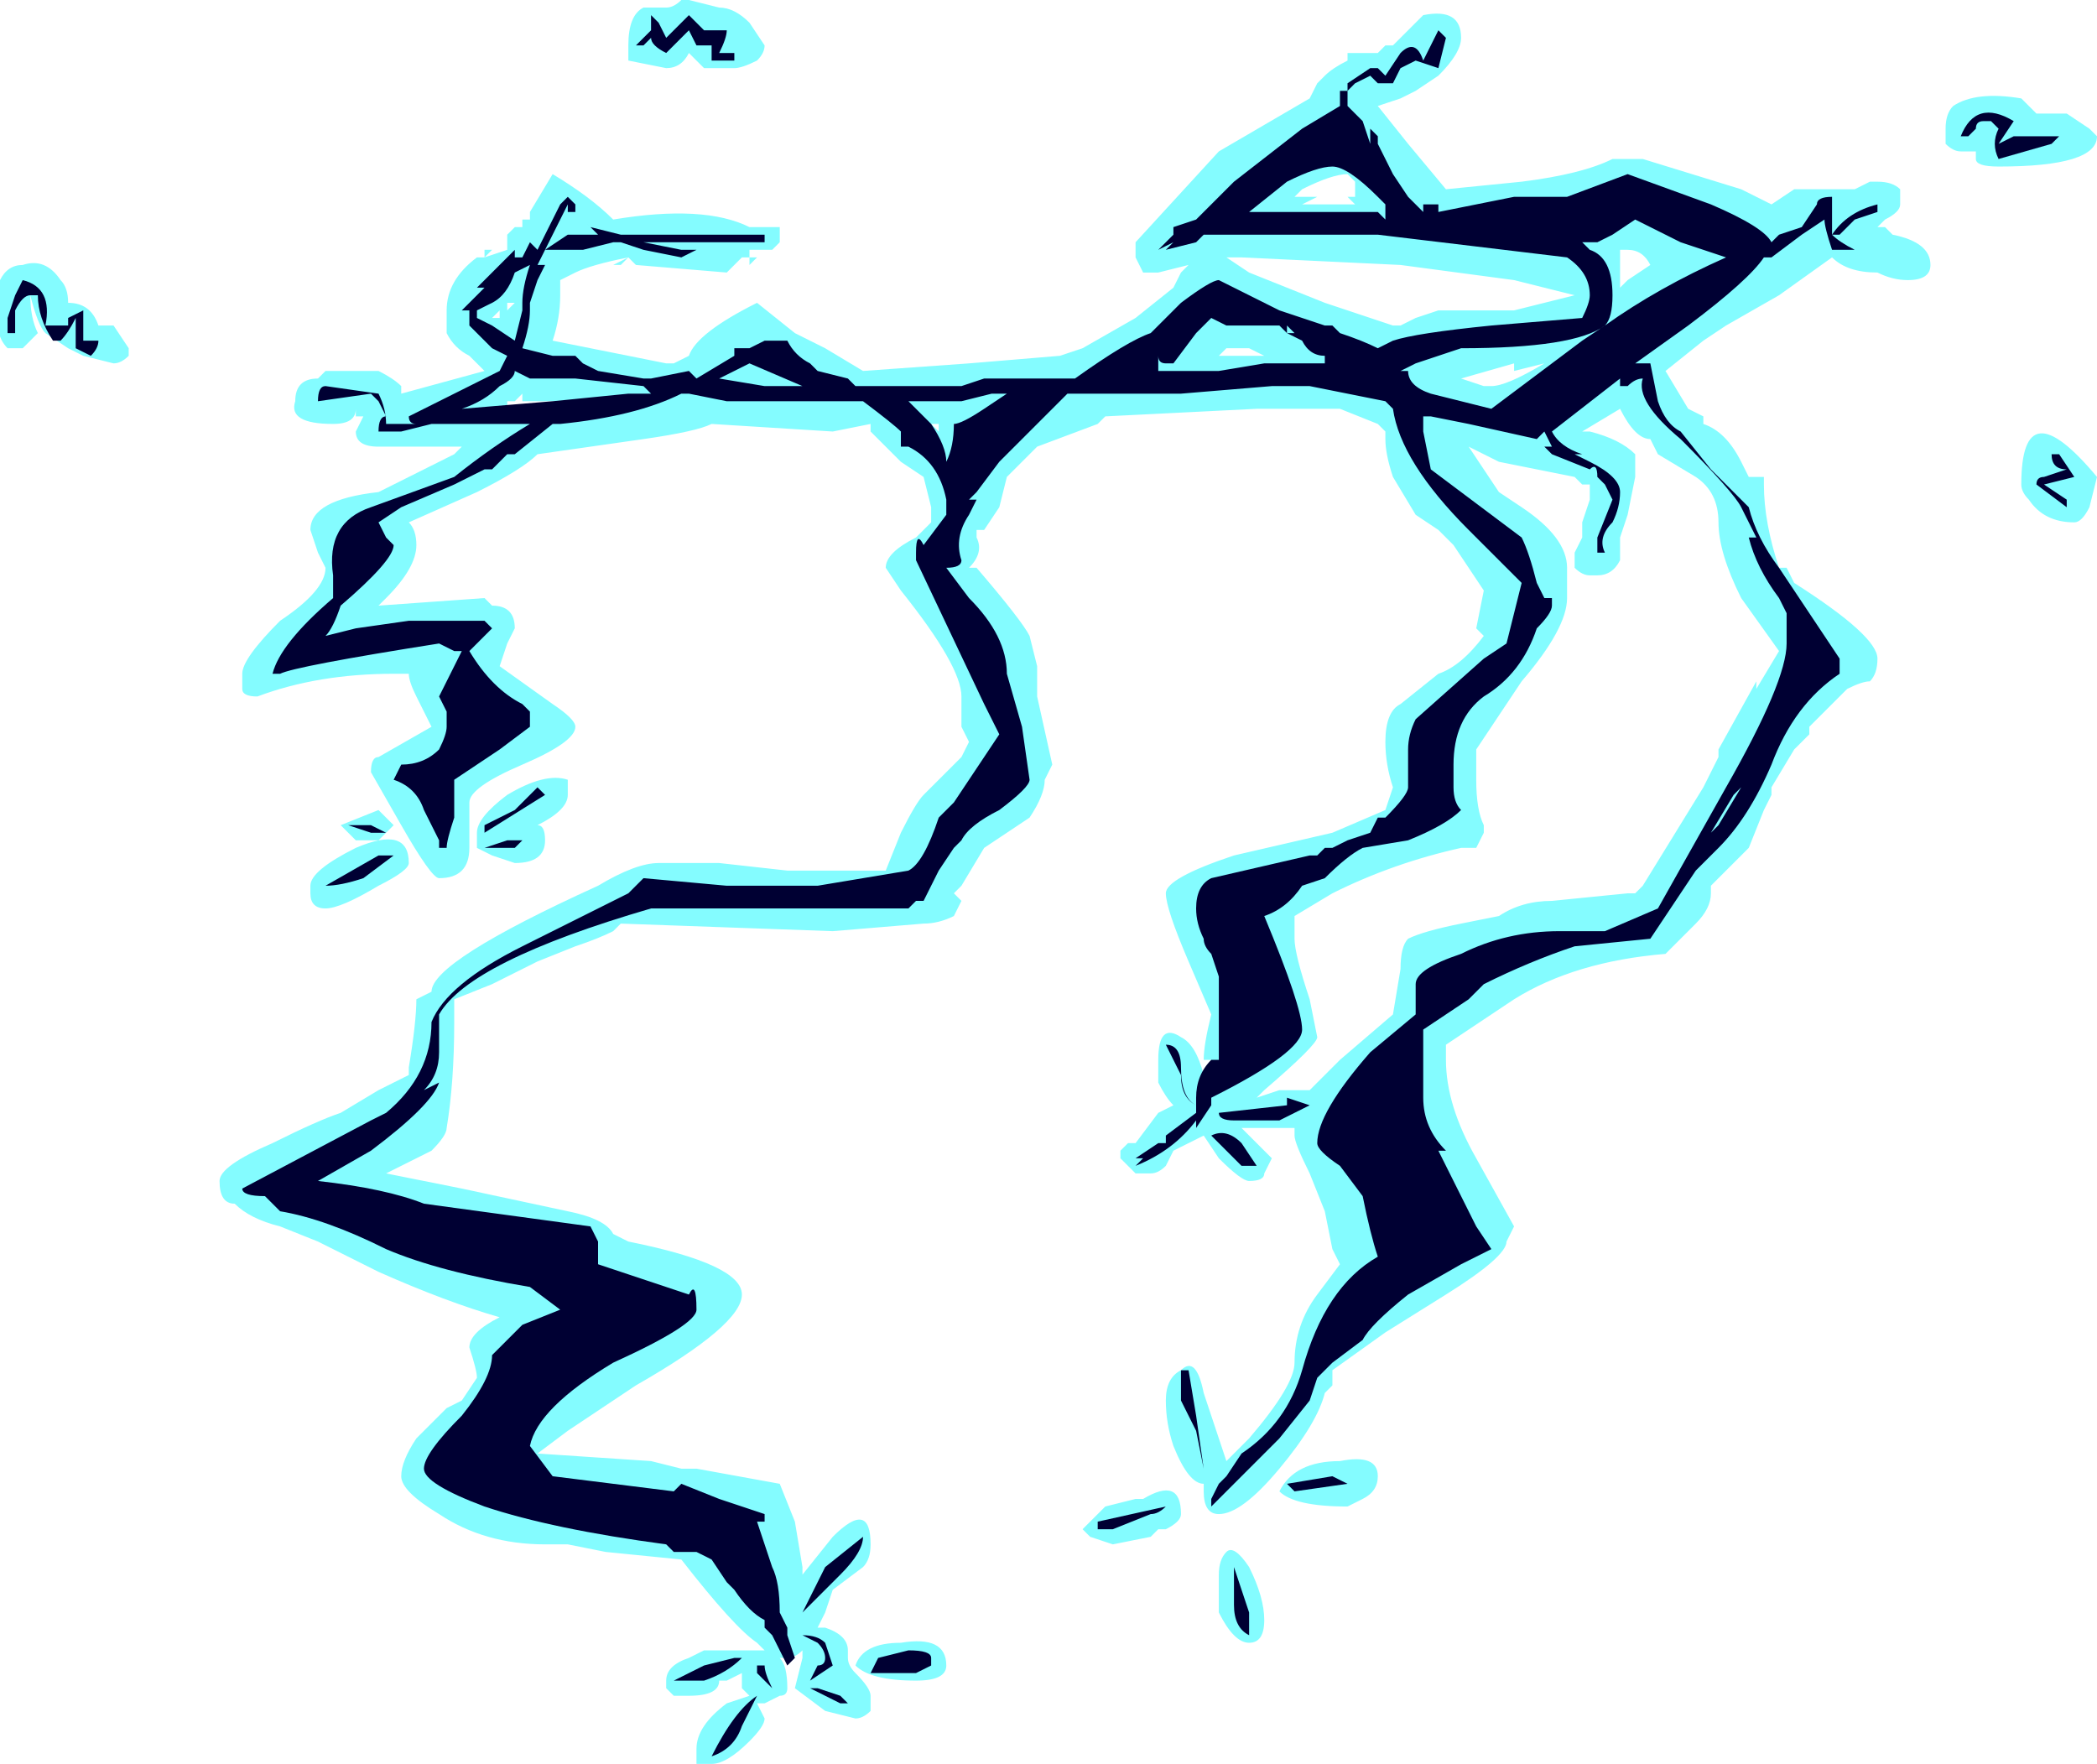 <?xml version="1.0" encoding="UTF-8" standalone="no"?>
<svg xmlns:ffdec="https://www.free-decompiler.com/flash" xmlns:xlink="http://www.w3.org/1999/xlink" ffdec:objectType="shape" height="11.65px" width="13.85px" xmlns="http://www.w3.org/2000/svg">
  <g transform="matrix(1.0, 0.0, 0.0, 1.0, 6.45, 21.3)">
    <path d="M5.05 -20.05 L5.25 -19.95 5.4 -20.05 5.8 -20.05 5.9 -20.1 5.95 -20.1 Q6.05 -20.1 6.1 -20.05 L6.1 -19.95 Q6.1 -19.9 6.0 -19.85 L5.95 -19.8 6.0 -19.8 6.05 -19.75 Q6.3 -19.7 6.3 -19.55 6.3 -19.45 6.15 -19.45 6.05 -19.45 5.95 -19.5 5.75 -19.5 5.65 -19.6 L5.3 -19.35 4.95 -19.15 4.8 -19.05 4.55 -18.85 4.7 -18.6 4.8 -18.55 4.8 -18.5 Q4.95 -18.45 5.05 -18.25 L5.1 -18.15 5.2 -18.15 5.2 -18.1 Q5.2 -17.85 5.3 -17.55 L5.35 -17.55 5.4 -17.45 Q5.95 -17.1 5.95 -16.95 5.95 -16.85 5.9 -16.8 5.85 -16.8 5.75 -16.75 L5.5 -16.5 5.5 -16.45 5.4 -16.35 5.25 -16.1 5.25 -16.05 5.2 -15.95 5.1 -15.7 4.85 -15.45 4.85 -15.4 Q4.85 -15.3 4.75 -15.2 L4.55 -15.0 Q3.95 -14.95 3.55 -14.7 L3.1 -14.4 3.1 -14.3 Q3.1 -14.0 3.3 -13.65 L3.55 -13.2 3.5 -13.1 Q3.5 -13.0 3.1 -12.75 L2.7 -12.5 2.35 -12.25 2.35 -12.15 2.3 -12.1 Q2.25 -11.9 2.0 -11.6 1.75 -11.3 1.6 -11.3 1.5 -11.3 1.5 -11.45 L1.5 -11.5 Q1.4 -11.5 1.3 -11.75 1.25 -11.9 1.25 -12.05 1.25 -12.2 1.35 -12.25 1.45 -12.35 1.5 -12.1 L1.65 -11.65 1.8 -11.8 Q2.1 -12.15 2.1 -12.3 2.1 -12.55 2.25 -12.75 L2.4 -12.95 2.35 -13.05 2.3 -13.3 2.2 -13.55 Q2.1 -13.75 2.1 -13.8 L2.1 -13.85 1.75 -13.85 1.95 -13.65 1.9 -13.55 Q1.9 -13.5 1.8 -13.5 1.75 -13.5 1.6 -13.65 L1.5 -13.8 1.3 -13.7 1.25 -13.6 Q1.2 -13.55 1.15 -13.55 L1.05 -13.55 0.95 -13.65 0.95 -13.7 1.0 -13.75 1.05 -13.75 1.2 -13.95 1.3 -14.0 Q1.25 -14.05 1.2 -14.15 L1.2 -14.3 Q1.2 -14.55 1.35 -14.45 1.45 -14.4 1.5 -14.2 L1.55 -14.3 1.5 -14.3 Q1.5 -14.4 1.55 -14.6 L1.4 -14.95 Q1.25 -15.3 1.25 -15.4 1.25 -15.5 1.7 -15.65 L2.35 -15.8 2.7 -15.95 2.75 -16.1 Q2.7 -16.25 2.7 -16.4 2.7 -16.6 2.8 -16.65 L3.05 -16.85 Q3.2 -16.9 3.35 -17.1 L3.3 -17.15 3.35 -17.4 3.15 -17.7 3.05 -17.8 2.9 -17.9 2.75 -18.15 Q2.7 -18.3 2.7 -18.4 L2.7 -18.45 2.65 -18.5 2.4 -18.6 1.85 -18.6 0.85 -18.55 0.8 -18.5 0.4 -18.35 0.2 -18.15 0.15 -17.95 0.05 -17.8 0.0 -17.8 0.0 -17.75 Q0.05 -17.65 -0.05 -17.55 L0.0 -17.55 Q0.3 -17.2 0.35 -17.1 L0.4 -16.9 0.4 -16.7 0.5 -16.25 0.45 -16.15 Q0.45 -16.05 0.35 -15.9 L0.05 -15.7 -0.1 -15.45 -0.15 -15.4 -0.1 -15.35 -0.15 -15.25 Q-0.25 -15.2 -0.35 -15.2 L-0.95 -15.15 -2.35 -15.2 -2.4 -15.15 Q-2.5 -15.1 -2.65 -15.05 L-2.9 -14.95 -3.2 -14.8 -3.45 -14.7 -3.45 -14.55 Q-3.45 -14.15 -3.5 -13.85 -3.5 -13.8 -3.6 -13.7 L-3.9 -13.55 -3.4 -13.45 -2.7 -13.3 Q-2.45 -13.25 -2.4 -13.15 L-2.3 -13.1 Q-1.55 -12.95 -1.55 -12.75 -1.55 -12.55 -2.25 -12.15 L-2.7 -11.85 -2.9 -11.7 -2.15 -11.65 -1.95 -11.6 -1.85 -11.6 -1.3 -11.5 -1.2 -11.25 -1.15 -10.95 -1.15 -10.9 -0.95 -11.15 Q-0.7 -11.4 -0.7 -11.1 -0.7 -11.0 -0.75 -10.95 L-0.95 -10.8 -1.0 -10.65 -1.05 -10.55 -1.0 -10.55 Q-0.85 -10.5 -0.85 -10.4 L-0.85 -10.35 Q-0.85 -10.3 -0.8 -10.25 -0.7 -10.15 -0.7 -10.1 L-0.7 -10.0 Q-0.75 -9.95 -0.8 -9.95 L-1.0 -10.0 -1.2 -10.15 -1.15 -10.35 -1.15 -10.4 Q-1.2 -10.35 -1.25 -10.35 L-1.3 -10.35 Q-1.25 -10.3 -1.25 -10.15 -1.25 -10.1 -1.3 -10.1 L-1.4 -10.05 -1.45 -10.05 -1.4 -9.95 Q-1.4 -9.9 -1.5 -9.8 -1.65 -9.65 -1.75 -9.65 L-1.85 -9.65 -1.85 -9.75 Q-1.85 -9.9 -1.65 -10.05 L-1.5 -10.1 -1.55 -10.15 -1.55 -10.25 -1.65 -10.2 -1.7 -10.2 Q-1.7 -10.1 -1.9 -10.1 L-2.0 -10.1 -2.05 -10.15 -2.05 -10.2 Q-2.05 -10.3 -1.9 -10.35 L-1.8 -10.4 -1.4 -10.4 -1.45 -10.45 Q-1.6 -10.55 -1.95 -11.0 L-2.45 -11.05 -2.7 -11.1 -2.85 -11.1 Q-3.25 -11.1 -3.55 -11.3 -3.8 -11.45 -3.8 -11.55 -3.8 -11.65 -3.7 -11.8 L-3.5 -12.0 -3.4 -12.05 -3.3 -12.2 Q-3.3 -12.25 -3.35 -12.4 -3.35 -12.5 -3.15 -12.6 -3.5 -12.7 -3.95 -12.9 L-4.35 -13.1 -4.6 -13.2 Q-4.8 -13.25 -4.9 -13.35 -5.0 -13.35 -5.0 -13.5 -5.0 -13.6 -4.65 -13.75 -4.35 -13.9 -4.2 -13.95 L-3.95 -14.1 -3.75 -14.2 -3.75 -14.25 Q-3.7 -14.55 -3.7 -14.7 L-3.6 -14.75 Q-3.6 -14.95 -2.5 -15.45 -2.25 -15.6 -2.1 -15.6 L-1.7 -15.6 -1.25 -15.55 -0.6 -15.55 -0.5 -15.8 Q-0.4 -16.0 -0.35 -16.05 L-0.1 -16.3 -0.05 -16.4 -0.1 -16.5 -0.1 -16.7 Q-0.1 -16.9 -0.5 -17.4 L-0.6 -17.55 Q-0.6 -17.65 -0.4 -17.75 L-0.3 -17.85 -0.3 -17.95 -0.35 -18.15 -0.5 -18.25 -0.7 -18.45 -0.7 -18.5 -0.95 -18.45 -1.75 -18.5 Q-1.85 -18.45 -2.2 -18.4 L-2.9 -18.3 Q-3.0 -18.2 -3.3 -18.05 L-3.75 -17.85 Q-3.7 -17.8 -3.7 -17.7 -3.7 -17.55 -3.9 -17.35 L-3.95 -17.3 -3.25 -17.35 -3.2 -17.3 Q-3.05 -17.3 -3.05 -17.15 L-3.1 -17.05 -3.15 -16.9 -2.8 -16.65 Q-2.65 -16.55 -2.65 -16.5 -2.65 -16.4 -3.0 -16.25 -3.35 -16.1 -3.35 -16.0 L-3.35 -15.7 Q-3.35 -15.5 -3.55 -15.5 -3.6 -15.5 -3.8 -15.85 L-4.0 -16.2 Q-4.0 -16.3 -3.95 -16.3 L-3.6 -16.5 -3.7 -16.7 Q-3.75 -16.8 -3.75 -16.85 L-3.85 -16.85 Q-4.35 -16.85 -4.75 -16.7 -4.85 -16.7 -4.85 -16.75 L-4.85 -16.85 Q-4.85 -16.95 -4.6 -17.2 -4.3 -17.4 -4.3 -17.55 L-4.35 -17.65 -4.4 -17.8 Q-4.4 -18.0 -3.95 -18.05 L-3.45 -18.3 -3.4 -18.35 -3.95 -18.35 Q-4.1 -18.35 -4.1 -18.45 L-4.05 -18.55 -4.1 -18.55 -4.1 -18.6 Q-4.1 -18.5 -4.25 -18.5 -4.55 -18.5 -4.5 -18.65 -4.5 -18.8 -4.35 -18.8 L-4.3 -18.85 -3.95 -18.85 Q-3.85 -18.8 -3.8 -18.75 L-3.8 -18.7 -3.25 -18.85 -3.35 -18.95 Q-3.45 -19.0 -3.5 -19.1 L-3.5 -19.25 Q-3.5 -19.45 -3.3 -19.6 L-3.25 -19.6 -3.25 -19.65 -3.2 -19.65 -3.25 -19.6 -3.1 -19.65 -3.1 -19.75 -3.05 -19.8 -3.0 -19.8 -3.0 -19.85 -2.95 -19.85 -2.95 -19.9 -2.8 -20.15 Q-2.55 -20.0 -2.4 -19.85 -1.8 -19.95 -1.5 -19.8 L-1.3 -19.8 -1.3 -19.7 -1.35 -19.65 -1.5 -19.65 -1.5 -19.6 -1.45 -19.6 -1.5 -19.55 -1.5 -19.6 -1.55 -19.6 -1.65 -19.5 -2.25 -19.55 -2.3 -19.6 Q-2.55 -19.55 -2.65 -19.5 L-2.75 -19.45 -2.75 -19.35 Q-2.75 -19.2 -2.8 -19.05 L-2.05 -18.9 -2.0 -18.9 -1.9 -18.95 Q-1.85 -19.1 -1.45 -19.3 L-1.2 -19.1 -1.0 -19.0 -0.75 -18.85 -0.05 -18.9 0.55 -18.95 0.7 -19.0 1.05 -19.2 1.3 -19.4 1.35 -19.5 1.4 -19.55 1.2 -19.5 1.1 -19.5 1.05 -19.6 1.05 -19.7 1.6 -20.3 2.2 -20.65 2.25 -20.75 2.3 -20.8 Q2.35 -20.85 2.45 -20.9 L2.45 -20.95 2.65 -20.95 2.7 -21.0 2.75 -21.0 2.95 -21.2 Q3.2 -21.25 3.2 -21.05 3.2 -20.95 3.05 -20.8 L2.9 -20.7 2.8 -20.65 2.65 -20.6 2.85 -20.35 3.1 -20.05 3.6 -20.1 Q4.0 -20.15 4.2 -20.25 L4.4 -20.25 5.05 -20.05 M5.0 -19.7 L5.0 -19.6 5.05 -19.65 5.0 -19.7 M4.2 -19.9 L4.05 -19.85 3.6 -19.8 4.0 -19.7 4.05 -19.8 4.1 -19.8 4.15 -19.85 4.35 -19.95 4.3 -19.95 4.2 -19.9 M4.25 -19.65 L4.25 -19.4 4.3 -19.45 4.45 -19.55 Q4.4 -19.65 4.3 -19.65 L4.25 -19.65 M3.95 -19.35 L3.55 -19.45 2.8 -19.55 1.75 -19.6 1.65 -19.6 1.8 -19.5 2.3 -19.3 Q2.45 -19.25 2.75 -19.15 L2.8 -19.15 2.9 -19.2 3.05 -19.25 3.55 -19.25 3.95 -19.35 M3.65 -18.55 L3.8 -18.5 4.05 -18.75 4.1 -18.75 3.85 -18.65 3.65 -18.55 M4.25 -18.6 L4.0 -18.45 4.05 -18.45 Q4.25 -18.4 4.35 -18.3 L4.35 -18.15 4.3 -17.9 4.25 -17.75 4.25 -17.6 Q4.2 -17.5 4.1 -17.5 L4.05 -17.5 Q4.0 -17.5 3.95 -17.55 L3.95 -17.65 4.0 -17.75 4.0 -17.85 4.05 -18.0 4.05 -18.1 4.0 -18.1 3.95 -18.15 3.45 -18.25 3.25 -18.35 3.45 -18.05 3.6 -17.95 Q3.9 -17.75 3.9 -17.55 L3.9 -17.35 Q3.9 -17.15 3.6 -16.8 L3.3 -16.35 3.3 -16.15 Q3.3 -15.95 3.35 -15.85 L3.35 -15.8 3.3 -15.7 3.2 -15.7 Q2.75 -15.6 2.35 -15.4 L2.1 -15.25 2.1 -15.1 Q2.1 -15.0 2.2 -14.7 L2.25 -14.45 Q2.25 -14.4 1.9 -14.1 L1.85 -14.05 2.0 -14.1 2.2 -14.1 2.4 -14.3 2.75 -14.6 2.8 -14.9 Q2.8 -15.05 2.85 -15.1 2.95 -15.15 3.2 -15.2 L3.45 -15.25 Q3.6 -15.35 3.8 -15.35 L4.3 -15.4 4.35 -15.4 4.4 -15.45 4.8 -16.1 4.9 -16.3 4.9 -16.35 5.15 -16.8 5.15 -16.75 5.3 -17.0 5.05 -17.35 Q4.9 -17.65 4.9 -17.85 4.9 -18.05 4.75 -18.15 L4.5 -18.3 4.45 -18.4 Q4.35 -18.4 4.25 -18.6 M3.4 -18.75 Q3.5 -18.75 3.75 -18.9 L3.55 -18.85 3.55 -18.9 3.2 -18.8 3.35 -18.75 3.4 -18.75 M2.45 -20.35 L2.5 -20.45 2.5 -20.5 2.3 -20.35 2.4 -20.4 2.45 -20.35 2.6 -20.3 2.55 -20.35 2.45 -20.35 M1.9 -20.15 L1.75 -20.05 1.6 -19.9 1.8 -19.9 1.75 -20.0 1.85 -20.0 1.9 -20.15 M2.1 -19.95 L2.5 -19.95 2.45 -20.0 2.5 -20.0 2.5 -20.1 2.45 -20.15 Q2.35 -20.15 2.15 -20.05 L2.1 -20.0 2.25 -20.0 2.15 -19.95 2.1 -19.95 M1.35 -19.0 L1.4 -19.15 1.2 -19.0 1.35 -19.0 M1.65 -19.0 L1.6 -18.95 1.9 -18.95 1.8 -19.0 1.65 -19.0 M0.15 -16.25 L-0.05 -16.0 0.2 -16.25 0.15 -16.25 M1.6 -15.3 L1.6 -15.25 Q1.6 -15.15 1.7 -15.0 1.8 -14.8 1.8 -14.6 L1.8 -14.45 1.9 -14.5 1.8 -15.25 1.8 -15.35 1.6 -15.3 M2.85 -14.4 L2.65 -14.2 Q2.4 -13.9 2.4 -13.8 L2.6 -13.5 Q2.75 -13.15 2.75 -13.0 L2.75 -12.95 2.85 -13.0 Q3.05 -13.15 3.25 -13.15 L3.2 -13.25 3.0 -13.5 2.9 -13.8 2.85 -14.05 2.9 -14.3 Q2.85 -14.3 2.85 -14.4 M3.55 -17.3 L3.55 -17.3 M3.05 -16.55 Q3.0 -16.45 3.0 -16.25 L3.05 -16.0 3.05 -16.15 Q3.05 -16.25 3.05 -16.4 L3.1 -16.55 3.05 -16.55 M3.2 -14.85 Q3.0 -14.8 3.0 -14.65 L2.95 -14.55 Q3.1 -14.75 3.1 -14.7 3.2 -14.8 3.35 -14.9 L3.2 -14.85 M7.4 -20.4 Q7.4 -20.2 6.75 -20.2 6.6 -20.2 6.6 -20.25 L6.6 -20.3 6.5 -20.3 Q6.45 -20.3 6.4 -20.35 L6.4 -20.45 Q6.4 -20.55 6.45 -20.6 6.6 -20.7 6.9 -20.65 L7.0 -20.55 7.2 -20.55 7.35 -20.45 7.4 -20.4 M6.95 -18.0 Q6.9 -18.05 6.9 -18.1 6.9 -18.75 7.4 -18.15 L7.35 -17.95 Q7.3 -17.85 7.25 -17.85 7.05 -17.85 6.95 -18.0 M1.1 -11.4 Q1.35 -11.55 1.35 -11.3 1.35 -11.25 1.25 -11.2 L1.2 -11.2 1.15 -11.15 0.9 -11.1 0.75 -11.15 0.7 -11.2 0.85 -11.35 1.05 -11.4 1.1 -11.4 M2.65 -11.55 Q2.65 -11.45 2.55 -11.4 L2.45 -11.35 Q2.1 -11.35 2.0 -11.45 2.1 -11.65 2.4 -11.65 2.65 -11.7 2.65 -11.55 M1.8 -10.95 Q1.9 -10.75 1.9 -10.6 1.9 -10.45 1.8 -10.45 1.7 -10.45 1.6 -10.65 L1.6 -10.9 Q1.6 -11.0 1.65 -11.05 1.7 -11.1 1.8 -10.95 M-2.05 -21.25 Q-2.0 -21.25 -1.95 -21.3 L-1.9 -21.3 -1.7 -21.25 Q-1.6 -21.25 -1.5 -21.15 L-1.4 -21.0 Q-1.4 -20.95 -1.45 -20.9 -1.55 -20.85 -1.6 -20.85 L-1.8 -20.85 -1.9 -20.95 Q-1.95 -20.85 -2.05 -20.85 L-2.3 -20.9 -2.3 -21.0 Q-2.3 -21.2 -2.2 -21.25 L-2.05 -21.25 M-6.05 -19.45 Q-6.0 -19.4 -6.0 -19.3 -5.85 -19.3 -5.8 -19.15 L-5.7 -19.15 -5.6 -19.0 -5.6 -18.95 Q-5.65 -18.9 -5.7 -18.9 L-5.9 -18.95 -6.0 -19.0 -6.15 -19.1 Q-6.2 -19.15 -6.25 -19.35 -6.25 -19.2 -6.2 -19.1 L-6.3 -19.0 -6.4 -19.0 Q-6.5 -19.1 -6.45 -19.3 L-6.45 -19.45 Q-6.4 -19.55 -6.3 -19.55 -6.15 -19.6 -6.05 -19.45 M-2.35 -19.9 L-2.35 -19.9 M-2.25 -19.5 L-2.25 -19.5 M-2.3 -19.6 L-2.4 -19.55 -2.35 -19.55 -2.3 -19.6 M-1.65 -18.85 L-1.65 -18.9 -1.7 -18.85 -1.65 -18.85 M-1.5 -18.9 L-1.45 -18.9 -1.45 -18.95 -1.5 -18.9 M-2.6 -18.65 L-3.0 -18.65 -3.0 -18.7 -3.05 -18.65 -3.1 -18.65 -3.1 -18.6 -3.15 -18.55 -3.0 -18.6 -2.85 -18.6 -2.6 -18.65 M-0.2 -18.9 L-0.2 -18.9 M-0.8 -18.9 L-0.8 -18.9 M-0.3 -18.5 L-0.25 -18.45 -0.25 -18.5 -0.3 -18.5 M0.0 -18.2 L0.15 -18.5 -0.15 -18.5 -0.15 -18.4 0.0 -18.25 0.0 -18.2 M-0.45 -18.25 L-0.45 -18.25 M-3.1 -19.25 L-3.05 -19.3 -3.1 -19.3 -3.1 -19.25 M-3.15 -19.2 L-3.15 -19.25 -3.2 -19.2 -3.15 -19.2 M-3.35 -18.55 L-3.35 -18.6 -3.4 -18.55 -3.35 -18.55 M-4.25 -18.85 L-4.25 -18.85 M-4.1 -17.7 L-4.1 -17.6 -4.05 -17.55 -4.0 -17.7 -4.0 -17.75 -4.05 -17.75 -4.1 -17.7 M-4.4 -15.45 Q-4.4 -15.55 -4.1 -15.7 -3.75 -15.85 -3.75 -15.6 -3.75 -15.55 -3.95 -15.45 -4.2 -15.3 -4.3 -15.3 -4.4 -15.3 -4.4 -15.4 L-4.4 -15.45 M-3.2 -15.65 L-3.3 -15.7 -3.3 -15.8 Q-3.3 -15.9 -3.1 -16.05 -2.85 -16.2 -2.7 -16.15 L-2.7 -16.05 Q-2.7 -15.95 -2.9 -15.85 -2.85 -15.85 -2.85 -15.75 -2.85 -15.6 -3.05 -15.6 L-3.2 -15.65 M-3.95 -15.75 L-4.1 -15.75 -4.2 -15.85 -3.95 -15.95 -3.85 -15.85 -3.95 -15.75 M-2.65 -12.95 L-2.55 -12.85 Q-2.5 -12.8 -2.5 -12.7 -2.5 -12.55 -2.65 -12.55 L-2.75 -12.55 -2.95 -12.4 Q-3.05 -12.3 -3.05 -12.25 L-3.05 -12.15 -3.1 -12.0 -2.85 -12.2 -2.1 -12.7 -2.3 -12.75 Q-2.45 -12.8 -2.5 -12.85 L-2.55 -12.95 -2.65 -12.95 M-2.55 -11.35 L-2.05 -11.3 -2.5 -11.4 Q-3.0 -11.5 -3.0 -11.6 L-3.15 -11.6 Q-3.2 -11.65 -3.2 -11.75 L-3.2 -11.8 Q-3.3 -11.7 -3.4 -11.6 -3.25 -11.55 -2.75 -11.45 -2.6 -11.45 -2.55 -11.35 M-1.55 -11.25 L-1.65 -11.25 -1.55 -11.2 -1.5 -11.15 -1.55 -11.25 M-4.15 -13.4 L-4.15 -13.4 M-4.45 -13.45 L-4.3 -13.6 -4.55 -13.5 -4.45 -13.45 M-0.2 -10.3 Q-0.2 -10.2 -0.4 -10.2 -0.7 -10.2 -0.8 -10.3 -0.75 -10.45 -0.5 -10.45 -0.2 -10.5 -0.2 -10.3" fill="#77fbff" fill-opacity="0.902" fill-rule="evenodd" stroke="none"/>
    <path d="M4.35 -19.85 L4.2 -19.75 4.1 -19.7 4.0 -19.7 4.05 -19.65 Q4.2 -19.6 4.2 -19.35 4.2 -19.2 4.15 -19.15 4.5 -19.4 4.95 -19.6 L4.65 -19.7 4.35 -19.85 M5.65 -20.0 L5.65 -19.75 Q5.75 -19.9 5.95 -19.95 L5.95 -19.9 5.8 -19.85 5.7 -19.75 5.65 -19.75 Q5.7 -19.7 5.8 -19.65 L5.65 -19.65 Q5.6 -19.8 5.6 -19.85 L5.45 -19.75 5.25 -19.6 5.2 -19.6 Q5.1 -19.45 4.7 -19.15 L4.35 -18.9 4.45 -18.9 4.5 -18.65 Q4.55 -18.5 4.65 -18.45 L4.85 -18.2 5.1 -17.95 Q5.15 -17.75 5.3 -17.55 L5.7 -16.95 5.7 -16.85 Q5.4 -16.65 5.25 -16.25 5.1 -15.9 4.9 -15.7 L4.75 -15.55 4.45 -15.1 3.95 -15.05 Q3.65 -14.95 3.35 -14.8 L3.25 -14.7 2.95 -14.5 2.95 -14.05 Q2.95 -13.85 3.1 -13.7 L3.05 -13.7 3.3 -13.2 3.4 -13.05 3.2 -12.95 2.85 -12.75 Q2.6 -12.55 2.55 -12.45 L2.35 -12.3 2.25 -12.2 2.2 -12.05 2.0 -11.8 1.55 -11.35 1.55 -11.4 1.6 -11.5 1.65 -11.55 1.75 -11.7 Q2.05 -11.9 2.15 -12.25 2.3 -12.8 2.65 -13.0 2.6 -13.15 2.55 -13.4 L2.4 -13.6 Q2.25 -13.7 2.25 -13.75 2.25 -13.95 2.6 -14.35 L2.9 -14.6 2.9 -14.8 Q2.9 -14.9 3.2 -15.0 3.5 -15.15 3.85 -15.15 L4.15 -15.15 4.5 -15.3 4.95 -16.1 Q5.35 -16.8 5.35 -17.05 L5.35 -17.25 5.3 -17.35 Q5.15 -17.55 5.1 -17.75 L5.15 -17.75 5.05 -17.95 Q5.0 -18.05 4.65 -18.4 4.35 -18.65 4.4 -18.8 4.35 -18.8 4.3 -18.75 L4.25 -18.75 4.25 -18.8 3.8 -18.45 Q3.85 -18.35 4.0 -18.3 L3.95 -18.3 4.05 -18.25 Q4.25 -18.15 4.25 -18.05 4.25 -17.95 4.2 -17.85 4.1 -17.75 4.15 -17.65 L4.1 -17.65 4.1 -17.75 4.2 -18.0 4.15 -18.1 4.1 -18.15 Q4.1 -18.25 4.05 -18.2 L3.8 -18.3 3.75 -18.35 3.8 -18.35 3.75 -18.45 3.7 -18.4 3.25 -18.5 3.0 -18.55 2.95 -18.55 2.95 -18.45 3.0 -18.2 3.6 -17.75 Q3.65 -17.65 3.7 -17.45 L3.75 -17.35 3.8 -17.35 3.8 -17.3 Q3.8 -17.25 3.7 -17.15 3.6 -16.85 3.35 -16.7 3.15 -16.55 3.15 -16.25 L3.15 -16.1 Q3.15 -16.0 3.2 -15.95 3.1 -15.85 2.85 -15.75 L2.55 -15.7 Q2.45 -15.65 2.3 -15.5 L2.15 -15.45 Q2.05 -15.3 1.9 -15.25 2.15 -14.65 2.15 -14.5 2.15 -14.35 1.55 -14.05 L1.55 -14.0 1.45 -13.85 1.45 -13.9 Q1.3 -13.7 1.05 -13.6 L1.1 -13.65 1.05 -13.65 1.2 -13.75 1.25 -13.75 1.25 -13.8 1.45 -13.95 1.45 -14.05 Q1.45 -14.2 1.55 -14.3 L1.6 -14.3 1.6 -14.85 1.55 -15.0 Q1.5 -15.05 1.5 -15.1 1.45 -15.2 1.45 -15.3 1.45 -15.45 1.55 -15.5 L2.2 -15.65 2.25 -15.65 2.3 -15.7 2.35 -15.7 2.45 -15.75 2.6 -15.8 2.65 -15.9 2.7 -15.9 Q2.85 -16.05 2.85 -16.1 L2.85 -16.35 Q2.85 -16.45 2.9 -16.55 L3.35 -16.95 3.5 -17.05 3.6 -17.45 3.25 -17.8 Q2.8 -18.25 2.75 -18.6 L2.7 -18.65 2.2 -18.75 1.95 -18.75 1.35 -18.7 0.6 -18.7 0.15 -18.25 0.0 -18.05 -0.05 -18.0 0.0 -18.0 -0.05 -17.9 Q-0.15 -17.75 -0.1 -17.6 -0.1 -17.55 -0.2 -17.55 L-0.05 -17.35 Q0.2 -17.1 0.2 -16.85 L0.3 -16.5 0.35 -16.15 Q0.35 -16.1 0.15 -15.95 -0.05 -15.85 -0.1 -15.75 L-0.15 -15.7 -0.25 -15.55 -0.35 -15.35 -0.4 -15.35 -0.45 -15.3 -2.15 -15.3 Q-3.35 -14.95 -3.55 -14.6 L-3.55 -14.35 Q-3.55 -14.2 -3.65 -14.1 L-3.55 -14.15 Q-3.6 -14.0 -4.0 -13.7 L-4.35 -13.5 Q-3.9 -13.45 -3.65 -13.35 L-2.55 -13.2 -2.5 -13.1 -2.5 -12.95 -1.9 -12.75 Q-1.85 -12.85 -1.85 -12.65 -1.85 -12.55 -2.4 -12.3 -2.9 -12.0 -2.95 -11.75 L-2.8 -11.55 -2.0 -11.45 -1.95 -11.5 -1.7 -11.4 -1.4 -11.3 -1.4 -11.25 -1.45 -11.25 -1.35 -10.95 Q-1.3 -10.85 -1.3 -10.65 L-1.25 -10.55 -1.25 -10.5 -1.2 -10.35 -1.25 -10.3 -1.35 -10.5 -1.4 -10.55 -1.4 -10.6 Q-1.5 -10.65 -1.6 -10.8 L-1.65 -10.85 -1.75 -11.0 -1.85 -11.05 -2.0 -11.05 -2.05 -11.1 Q-2.8 -11.2 -3.25 -11.35 -3.65 -11.5 -3.65 -11.6 -3.65 -11.7 -3.4 -11.95 -3.2 -12.2 -3.2 -12.35 L-3.0 -12.55 -2.75 -12.65 -2.95 -12.8 Q-3.55 -12.9 -3.9 -13.05 -4.3 -13.25 -4.6 -13.3 L-4.7 -13.4 Q-4.85 -13.4 -4.85 -13.45 L-4.0 -13.9 -3.9 -13.95 Q-3.6 -14.2 -3.6 -14.55 -3.5 -14.8 -3.0 -15.05 L-2.3 -15.4 -2.2 -15.5 -1.65 -15.45 -1.05 -15.45 -0.45 -15.55 Q-0.35 -15.6 -0.25 -15.9 L-0.15 -16.0 0.15 -16.45 0.05 -16.65 -0.4 -17.6 -0.4 -17.65 Q-0.4 -17.8 -0.35 -17.7 L-0.2 -17.9 -0.2 -18.0 Q-0.25 -18.25 -0.45 -18.35 L-0.5 -18.35 -0.5 -18.45 Q-0.55 -18.5 -0.75 -18.65 L-1.65 -18.65 -1.9 -18.7 -1.95 -18.7 Q-2.25 -18.55 -2.75 -18.5 L-2.8 -18.5 -3.05 -18.3 -3.1 -18.3 Q-3.15 -18.25 -3.2 -18.2 L-3.25 -18.2 -3.45 -18.1 -3.8 -17.95 -3.95 -17.85 -3.9 -17.75 -3.85 -17.7 Q-3.85 -17.6 -4.2 -17.3 -4.25 -17.15 -4.3 -17.1 L-4.1 -17.15 -3.75 -17.2 -3.25 -17.2 -3.2 -17.15 -3.35 -17.0 Q-3.2 -16.75 -3.0 -16.65 L-2.95 -16.6 -2.95 -16.5 -3.15 -16.35 -3.45 -16.15 -3.45 -15.9 Q-3.5 -15.75 -3.5 -15.7 L-3.55 -15.7 -3.55 -15.75 -3.65 -15.95 Q-3.7 -16.1 -3.85 -16.15 L-3.8 -16.25 Q-3.65 -16.25 -3.55 -16.35 -3.5 -16.45 -3.5 -16.5 L-3.5 -16.6 -3.55 -16.7 -3.4 -17.0 -3.45 -17.0 -3.55 -17.05 Q-4.5 -16.9 -4.6 -16.85 L-4.65 -16.85 Q-4.6 -17.05 -4.25 -17.35 L-4.25 -17.5 Q-4.3 -17.85 -4.0 -17.95 L-3.45 -18.15 Q-3.2 -18.35 -2.95 -18.5 L-3.6 -18.5 -3.8 -18.45 -3.95 -18.45 Q-3.95 -18.55 -3.9 -18.55 L-3.95 -18.65 -4.0 -18.7 -4.35 -18.65 Q-4.35 -18.75 -4.3 -18.75 L-3.95 -18.7 Q-3.9 -18.6 -3.9 -18.5 L-3.7 -18.5 Q-3.75 -18.5 -3.75 -18.55 L-3.15 -18.85 -3.1 -18.95 -3.2 -19.0 -3.35 -19.15 -3.35 -19.25 -3.4 -19.25 -3.25 -19.4 -3.3 -19.4 -3.05 -19.65 -3.05 -19.6 -3.0 -19.6 -2.95 -19.7 -2.9 -19.65 -2.75 -19.95 -2.7 -20.0 -2.65 -19.95 -2.65 -19.9 -2.55 -19.8 -2.35 -19.75 -1.4 -19.75 -1.4 -19.7 -1.45 -19.7 Q-1.75 -19.7 -1.8 -19.7 L-2.2 -19.7 -1.95 -19.65 -1.85 -19.65 -1.95 -19.6 -2.2 -19.65 -2.35 -19.7 -2.4 -19.7 -2.6 -19.65 -2.85 -19.65 -2.9 -19.55 -2.85 -19.55 -2.9 -19.45 -2.95 -19.3 -2.95 -19.25 Q-2.95 -19.15 -3.0 -19.0 L-2.8 -18.95 -2.65 -18.95 -2.6 -18.9 -2.5 -18.85 -2.2 -18.8 -2.15 -18.8 -1.9 -18.85 -1.85 -18.8 -1.6 -18.95 -1.6 -19.0 -1.5 -19.0 -1.4 -19.05 -1.25 -19.05 Q-1.2 -18.95 -1.1 -18.9 L-1.05 -18.85 -0.85 -18.8 -0.8 -18.75 -0.1 -18.75 0.05 -18.8 0.65 -18.8 Q1.0 -19.05 1.15 -19.1 L1.35 -19.3 Q1.55 -19.45 1.6 -19.45 L2.0 -19.25 2.3 -19.15 2.35 -19.15 2.4 -19.1 Q2.55 -19.05 2.65 -19.0 L2.75 -19.05 Q2.9 -19.1 3.4 -19.15 L4.0 -19.2 Q4.05 -19.3 4.05 -19.35 4.05 -19.5 3.9 -19.6 L2.65 -19.75 1.5 -19.75 1.45 -19.7 1.25 -19.65 1.3 -19.7 1.2 -19.65 1.3 -19.75 1.3 -19.8 1.45 -19.85 1.7 -20.1 2.15 -20.45 2.4 -20.6 2.4 -20.7 2.45 -20.7 2.45 -20.75 2.6 -20.85 2.65 -20.85 2.7 -20.8 2.8 -20.95 Q2.9 -21.05 2.95 -20.9 L3.05 -21.1 3.1 -21.05 3.05 -20.85 2.9 -20.9 2.8 -20.85 2.75 -20.75 Q2.7 -20.75 2.65 -20.75 L2.6 -20.8 2.5 -20.75 2.45 -20.7 2.45 -20.6 2.55 -20.5 2.6 -20.35 2.6 -20.45 2.65 -20.4 2.65 -20.35 2.75 -20.15 2.85 -20.0 Q2.9 -19.95 2.95 -19.9 L2.95 -19.95 3.05 -19.95 3.05 -19.9 3.55 -20.0 3.9 -20.0 4.3 -20.15 4.85 -19.95 Q5.2 -19.8 5.25 -19.7 L5.3 -19.75 5.45 -19.8 5.55 -19.95 Q5.55 -20.0 5.65 -20.0 M4.15 -19.15 Q3.95 -19.0 3.2 -19.0 L2.9 -18.9 2.8 -18.85 2.85 -18.85 Q2.85 -18.75 3.0 -18.7 L3.4 -18.6 4.0 -19.05 4.15 -19.15 M1.8 -19.9 L2.65 -19.9 2.7 -19.85 2.7 -19.95 2.65 -20.0 Q2.45 -20.2 2.35 -20.2 2.25 -20.2 2.05 -20.1 L1.8 -19.9 M1.2 -18.95 L1.2 -18.85 1.6 -18.85 1.9 -18.9 2.3 -18.9 2.3 -18.95 Q2.2 -18.95 2.15 -19.05 L2.05 -19.1 2.0 -19.15 1.65 -19.15 1.55 -19.2 1.45 -19.1 1.3 -18.9 1.25 -18.9 Q1.2 -18.9 1.2 -18.95 M0.2 -18.7 L0.1 -18.7 -0.1 -18.65 -0.45 -18.65 -0.3 -18.5 Q-0.2 -18.35 -0.2 -18.25 -0.15 -18.35 -0.15 -18.5 -0.1 -18.5 0.05 -18.6 L0.2 -18.7 M2.1 -19.1 L2.05 -19.15 2.05 -19.1 2.1 -19.1 M1.75 -19.25 L1.75 -19.25 M1.25 -14.4 Q1.35 -14.4 1.35 -14.25 1.35 -14.05 1.45 -14.0 1.35 -14.05 1.35 -14.2 L1.25 -14.4 M5.0 -16.05 L4.85 -15.8 4.9 -15.85 5.05 -16.1 5.0 -16.05 M6.7 -20.5 L6.65 -20.5 Q6.6 -20.5 6.6 -20.45 L6.55 -20.4 6.5 -20.4 Q6.6 -20.65 6.85 -20.5 L6.75 -20.35 6.85 -20.4 7.15 -20.4 7.1 -20.35 6.75 -20.25 Q6.7 -20.35 6.75 -20.45 L6.7 -20.5 M7.05 -18.15 L7.2 -18.2 Q7.1 -18.2 7.1 -18.3 L7.15 -18.3 7.25 -18.15 7.05 -18.1 7.2 -18.0 7.2 -17.95 7.0 -18.1 Q7.0 -18.15 7.05 -18.15 M2.2 -14.0 L2.0 -13.9 1.7 -13.9 Q1.6 -13.9 1.6 -13.95 L2.05 -14.0 2.05 -14.05 2.2 -14.0 M1.75 -13.75 L1.85 -13.6 1.75 -13.6 1.8 -13.55 Q1.75 -13.6 1.7 -13.65 L1.55 -13.8 Q1.65 -13.85 1.75 -13.75 M1.35 -12.05 L1.35 -12.25 1.4 -12.25 1.45 -11.95 1.5 -11.6 1.45 -11.85 1.35 -12.05 M1.25 -11.35 Q1.2 -11.3 1.15 -11.3 L0.9 -11.2 0.8 -11.2 0.8 -11.25 1.25 -11.35 M2.45 -11.5 L2.1 -11.45 2.05 -11.5 2.35 -11.55 2.45 -11.5 M1.7 -10.95 L1.8 -10.65 1.8 -10.5 Q1.7 -10.55 1.7 -10.7 L1.7 -10.95 M-5.9 -19.05 L-5.8 -19.05 Q-5.8 -19.0 -5.85 -18.95 L-5.95 -19.0 -5.95 -19.2 Q-6.0 -19.1 -6.05 -19.05 L-6.1 -19.05 Q-6.2 -19.2 -6.2 -19.35 L-6.25 -19.35 Q-6.3 -19.35 -6.35 -19.25 L-6.35 -19.1 -6.4 -19.1 -6.4 -19.2 -6.35 -19.35 -6.3 -19.45 Q-6.1 -19.4 -6.15 -19.15 L-6.0 -19.15 -6.0 -19.2 -5.9 -19.25 -5.9 -19.05 M-1.75 -21.0 L-1.85 -21.0 -1.9 -21.1 -2.05 -20.95 Q-2.15 -21.0 -2.15 -21.05 L-2.2 -21.0 -2.25 -21.0 -2.15 -21.1 -2.15 -21.2 -2.1 -21.15 -2.05 -21.05 -1.9 -21.2 -1.8 -21.1 -1.65 -21.1 Q-1.65 -21.05 -1.7 -20.95 L-1.6 -20.95 -1.6 -20.9 -1.75 -20.9 -1.75 -21.0 M-2.7 -19.95 L-2.85 -19.65 -2.7 -19.75 -2.5 -19.75 -2.65 -19.9 -2.7 -19.9 -2.7 -19.95 M-1.55 -19.05 L-1.55 -19.05 M-1.7 -18.8 L-1.4 -18.75 -1.15 -18.75 -1.5 -18.9 -1.7 -18.8 M-2.8 -18.65 L-2.3 -18.7 -2.15 -18.7 -2.2 -18.75 -2.65 -18.8 -2.95 -18.8 -3.05 -18.85 Q-3.05 -18.8 -3.15 -18.75 -3.25 -18.65 -3.4 -18.6 L-3.4 -18.6 -2.8 -18.65 M-3.05 -19.5 Q-3.1 -19.35 -3.2 -19.3 L-3.3 -19.25 -3.3 -19.2 -3.2 -19.15 -3.05 -19.05 -3.0 -19.25 -3.0 -19.3 Q-3.0 -19.4 -2.95 -19.55 L-3.05 -19.5 M-3.0 -15.75 L-3.05 -15.7 -3.25 -15.7 -3.1 -15.75 -3.0 -15.75 M-3.25 -15.85 L-3.05 -15.95 -2.9 -16.1 -2.85 -16.05 -3.25 -15.8 -3.25 -15.85 M-3.85 -15.65 L-4.05 -15.5 Q-4.2 -15.45 -4.3 -15.45 L-3.95 -15.65 -3.85 -15.65 M-4.0 -15.85 L-3.9 -15.8 -4.0 -15.8 -4.15 -15.85 -4.0 -15.85 M-0.25 -17.6 L-0.25 -17.6 M-1.15 -10.65 L-1.0 -10.95 -0.75 -11.15 Q-0.75 -11.05 -0.9 -10.9 L-1.15 -10.65 M-0.3 -10.3 L-0.4 -10.25 -0.7 -10.25 -0.65 -10.35 -0.45 -10.4 Q-0.3 -10.4 -0.3 -10.35 L-0.3 -10.3 M-0.95 -10.3 L-1.1 -10.2 -1.05 -10.3 Q-1.0 -10.3 -1.0 -10.35 -1.0 -10.4 -1.05 -10.45 L-1.15 -10.5 Q-1.05 -10.5 -1.0 -10.45 L-0.95 -10.3 M-1.45 -10.3 L-1.4 -10.3 Q-1.4 -10.25 -1.35 -10.15 L-1.45 -10.25 -1.45 -10.3 M-0.85 -10.05 L-0.9 -10.05 -1.1 -10.15 -1.05 -10.15 -0.9 -10.1 -0.85 -10.05 M-1.55 -9.9 Q-1.6 -9.75 -1.75 -9.7 -1.6 -10.0 -1.45 -10.1 L-1.55 -9.9 M-1.55 -10.35 Q-1.65 -10.25 -1.8 -10.2 L-2.0 -10.2 -1.8 -10.3 -1.6 -10.35 -1.55 -10.35" fill="#000033" fill-rule="evenodd" stroke="none"/>
  </g>
</svg>
